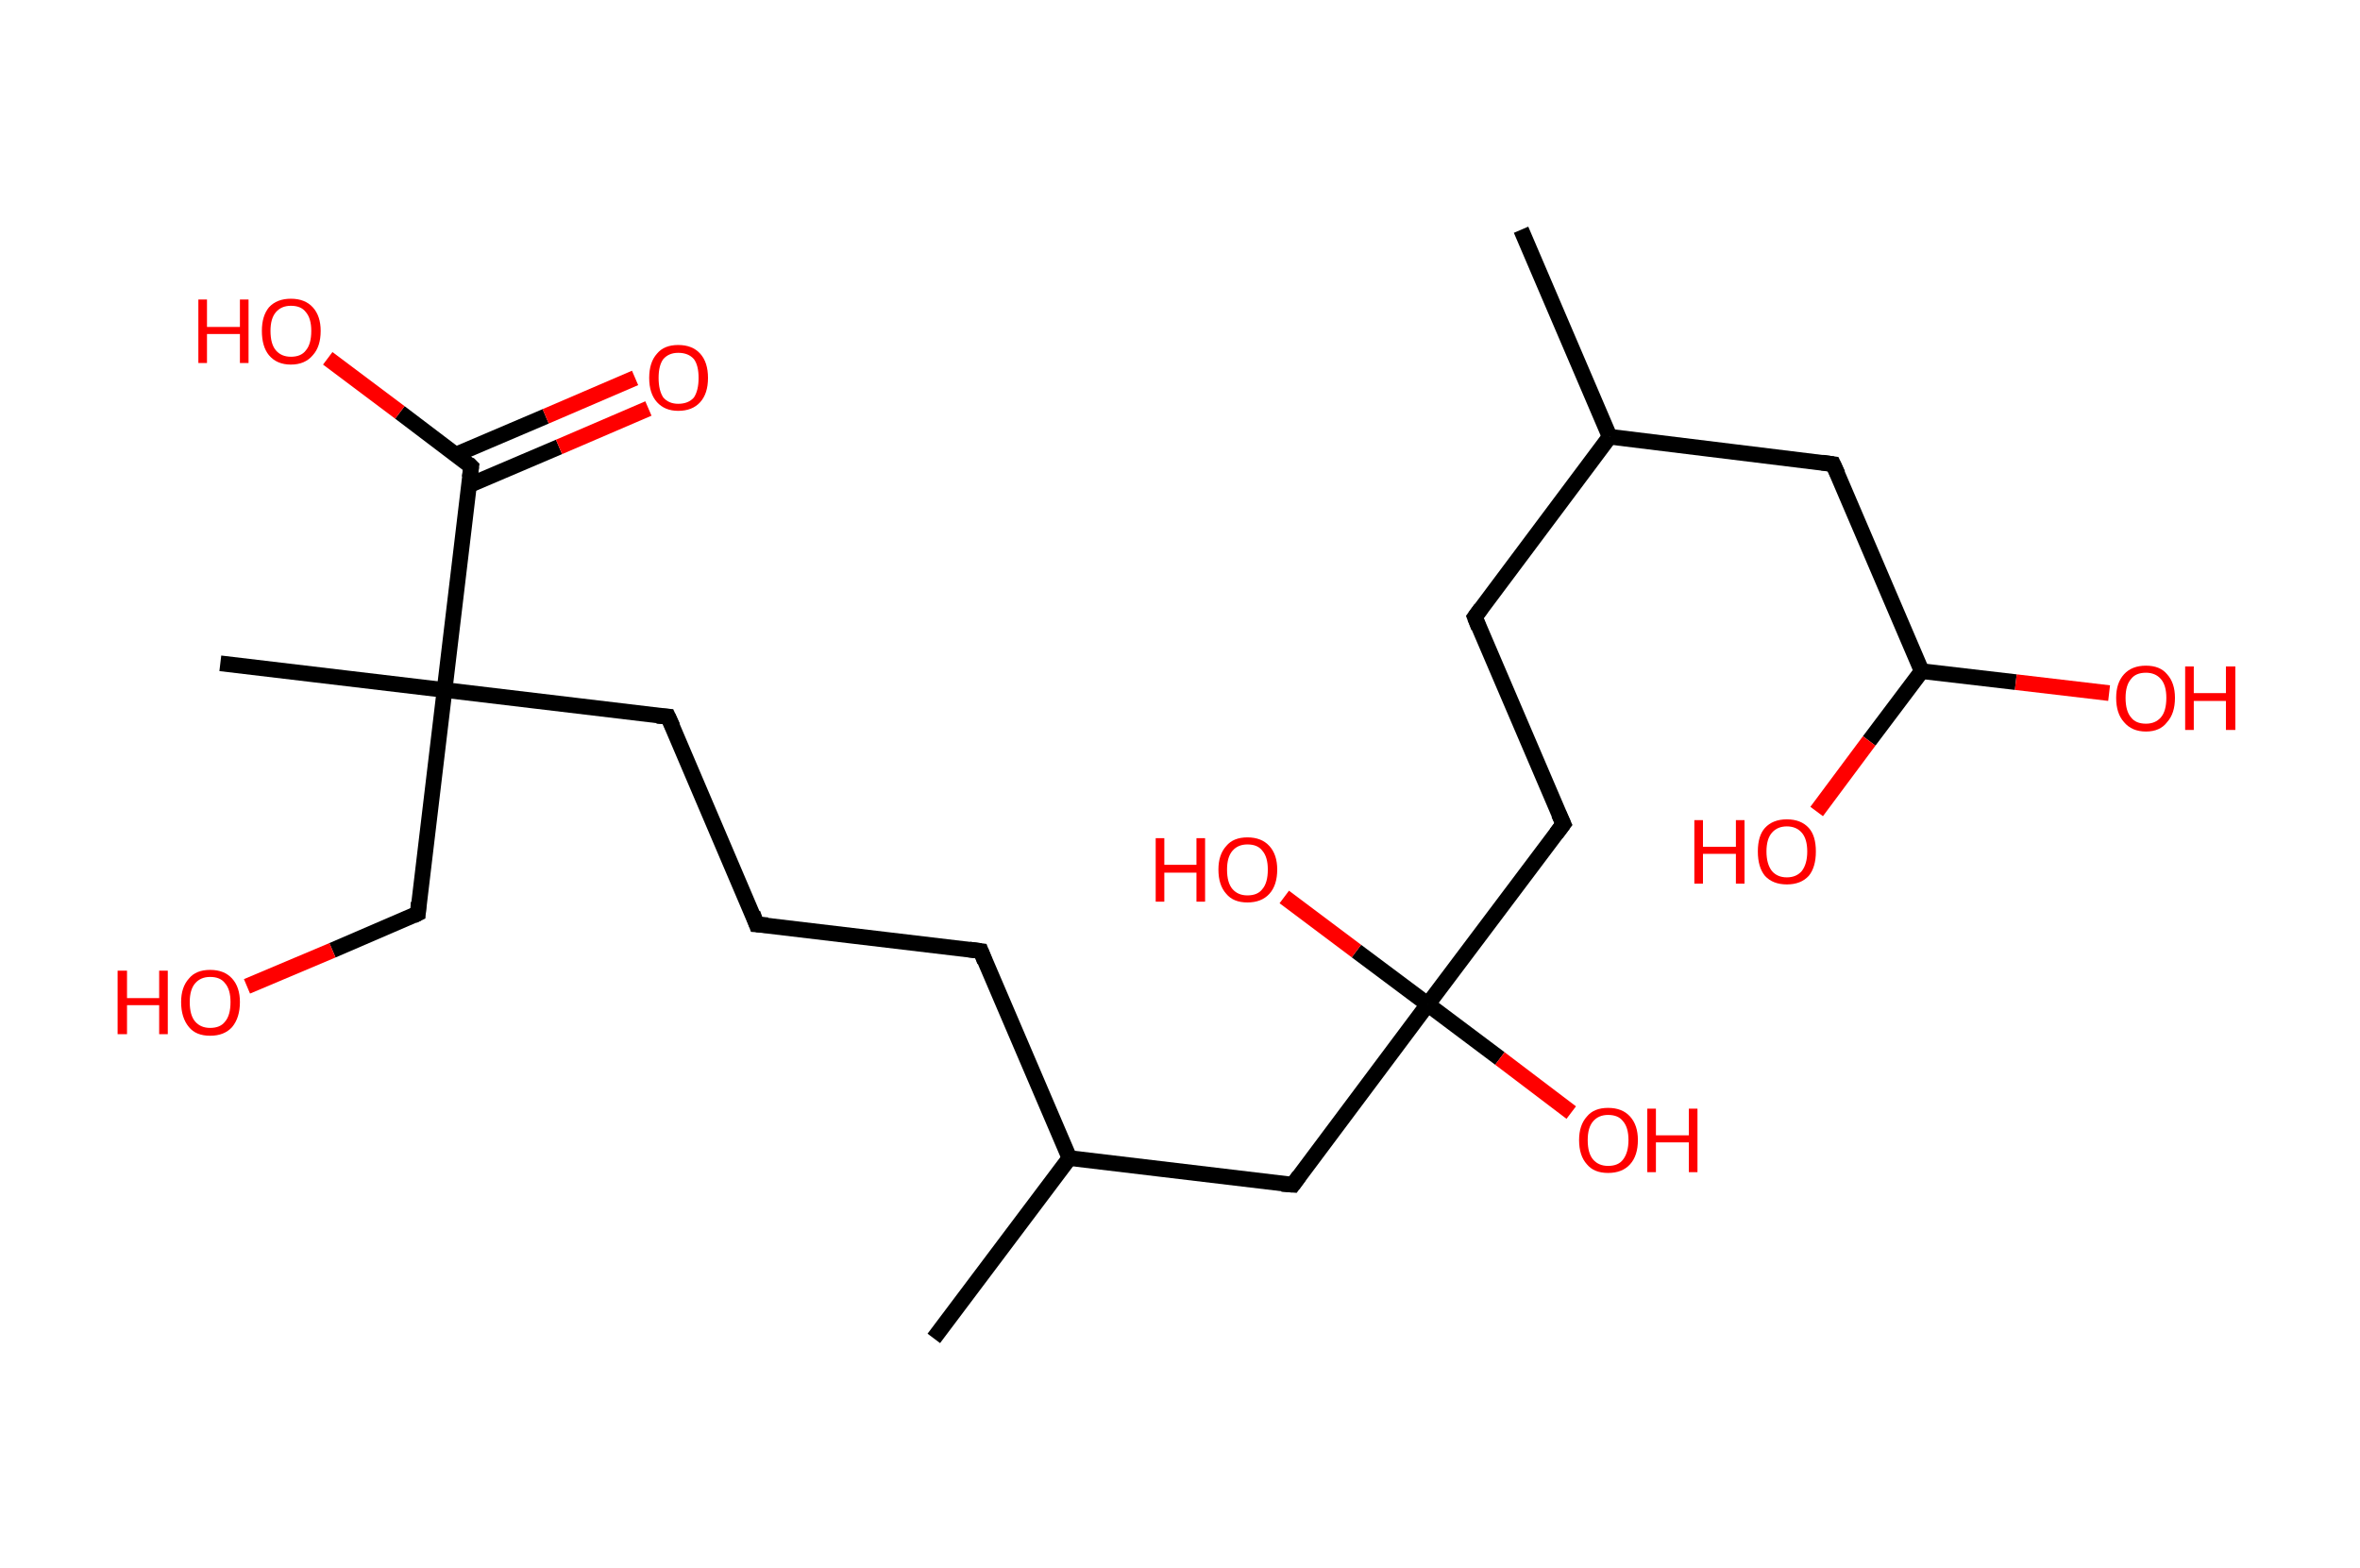 <?xml version='1.0' encoding='ASCII' standalone='yes'?>
<svg xmlns="http://www.w3.org/2000/svg" xmlns:rdkit="http://www.rdkit.org/xml" xmlns:xlink="http://www.w3.org/1999/xlink" version="1.1" baseProfile="full" xml:space="preserve" width="301px" height="200px" viewBox="0 0 301 200">
<!-- END OF HEADER -->
<rect style="opacity:1.0;fill:#FFFFFF;stroke:none" width="301.0" height="200.0" x="0.0" y="0.0"> </rect>
<path class="bond-0 atom-0 atom-1" d="M 194.0,29.3 L 205.3,55.7" style="fill:none;fill-rule:evenodd;stroke:#000000;stroke-width:2.0px;stroke-linecap:butt;stroke-linejoin:miter;stroke-opacity:1"/>
<path class="bond-1 atom-1 atom-2" d="M 205.3,55.7 L 188.1,78.7" style="fill:none;fill-rule:evenodd;stroke:#000000;stroke-width:2.0px;stroke-linecap:butt;stroke-linejoin:miter;stroke-opacity:1"/>
<path class="bond-2 atom-2 atom-3" d="M 188.1,78.7 L 199.4,105.1" style="fill:none;fill-rule:evenodd;stroke:#000000;stroke-width:2.0px;stroke-linecap:butt;stroke-linejoin:miter;stroke-opacity:1"/>
<path class="bond-3 atom-3 atom-4" d="M 199.4,105.1 L 182.1,128.1" style="fill:none;fill-rule:evenodd;stroke:#000000;stroke-width:2.0px;stroke-linecap:butt;stroke-linejoin:miter;stroke-opacity:1"/>
<path class="bond-4 atom-4 atom-5" d="M 182.1,128.1 L 191.3,135.0" style="fill:none;fill-rule:evenodd;stroke:#000000;stroke-width:2.0px;stroke-linecap:butt;stroke-linejoin:miter;stroke-opacity:1"/>
<path class="bond-4 atom-4 atom-5" d="M 191.3,135.0 L 200.4,141.9" style="fill:none;fill-rule:evenodd;stroke:#FF0000;stroke-width:2.0px;stroke-linecap:butt;stroke-linejoin:miter;stroke-opacity:1"/>
<path class="bond-5 atom-4 atom-6" d="M 182.1,128.1 L 173.0,121.3" style="fill:none;fill-rule:evenodd;stroke:#000000;stroke-width:2.0px;stroke-linecap:butt;stroke-linejoin:miter;stroke-opacity:1"/>
<path class="bond-5 atom-4 atom-6" d="M 173.0,121.3 L 163.8,114.4" style="fill:none;fill-rule:evenodd;stroke:#FF0000;stroke-width:2.0px;stroke-linecap:butt;stroke-linejoin:miter;stroke-opacity:1"/>
<path class="bond-6 atom-4 atom-7" d="M 182.1,128.1 L 164.9,151.1" style="fill:none;fill-rule:evenodd;stroke:#000000;stroke-width:2.0px;stroke-linecap:butt;stroke-linejoin:miter;stroke-opacity:1"/>
<path class="bond-7 atom-7 atom-8" d="M 164.9,151.1 L 136.4,147.7" style="fill:none;fill-rule:evenodd;stroke:#000000;stroke-width:2.0px;stroke-linecap:butt;stroke-linejoin:miter;stroke-opacity:1"/>
<path class="bond-8 atom-8 atom-9" d="M 136.4,147.7 L 119.1,170.7" style="fill:none;fill-rule:evenodd;stroke:#000000;stroke-width:2.0px;stroke-linecap:butt;stroke-linejoin:miter;stroke-opacity:1"/>
<path class="bond-9 atom-8 atom-10" d="M 136.4,147.7 L 125.1,121.3" style="fill:none;fill-rule:evenodd;stroke:#000000;stroke-width:2.0px;stroke-linecap:butt;stroke-linejoin:miter;stroke-opacity:1"/>
<path class="bond-10 atom-10 atom-11" d="M 125.1,121.3 L 96.5,117.9" style="fill:none;fill-rule:evenodd;stroke:#000000;stroke-width:2.0px;stroke-linecap:butt;stroke-linejoin:miter;stroke-opacity:1"/>
<path class="bond-11 atom-11 atom-12" d="M 96.5,117.9 L 85.2,91.4" style="fill:none;fill-rule:evenodd;stroke:#000000;stroke-width:2.0px;stroke-linecap:butt;stroke-linejoin:miter;stroke-opacity:1"/>
<path class="bond-12 atom-12 atom-13" d="M 85.2,91.4 L 56.7,88.0" style="fill:none;fill-rule:evenodd;stroke:#000000;stroke-width:2.0px;stroke-linecap:butt;stroke-linejoin:miter;stroke-opacity:1"/>
<path class="bond-13 atom-13 atom-14" d="M 56.7,88.0 L 28.1,84.6" style="fill:none;fill-rule:evenodd;stroke:#000000;stroke-width:2.0px;stroke-linecap:butt;stroke-linejoin:miter;stroke-opacity:1"/>
<path class="bond-14 atom-13 atom-15" d="M 56.7,88.0 L 53.3,116.5" style="fill:none;fill-rule:evenodd;stroke:#000000;stroke-width:2.0px;stroke-linecap:butt;stroke-linejoin:miter;stroke-opacity:1"/>
<path class="bond-15 atom-15 atom-16" d="M 53.3,116.5 L 42.4,121.2" style="fill:none;fill-rule:evenodd;stroke:#000000;stroke-width:2.0px;stroke-linecap:butt;stroke-linejoin:miter;stroke-opacity:1"/>
<path class="bond-15 atom-15 atom-16" d="M 42.4,121.2 L 31.5,125.8" style="fill:none;fill-rule:evenodd;stroke:#FF0000;stroke-width:2.0px;stroke-linecap:butt;stroke-linejoin:miter;stroke-opacity:1"/>
<path class="bond-16 atom-13 atom-17" d="M 56.7,88.0 L 60.1,59.5" style="fill:none;fill-rule:evenodd;stroke:#000000;stroke-width:2.0px;stroke-linecap:butt;stroke-linejoin:miter;stroke-opacity:1"/>
<path class="bond-17 atom-17 atom-18" d="M 59.8,61.9 L 71.3,57.0" style="fill:none;fill-rule:evenodd;stroke:#000000;stroke-width:2.0px;stroke-linecap:butt;stroke-linejoin:miter;stroke-opacity:1"/>
<path class="bond-17 atom-17 atom-18" d="M 71.3,57.0 L 82.7,52.1" style="fill:none;fill-rule:evenodd;stroke:#FF0000;stroke-width:2.0px;stroke-linecap:butt;stroke-linejoin:miter;stroke-opacity:1"/>
<path class="bond-17 atom-17 atom-18" d="M 58.1,58.0 L 69.6,53.1" style="fill:none;fill-rule:evenodd;stroke:#000000;stroke-width:2.0px;stroke-linecap:butt;stroke-linejoin:miter;stroke-opacity:1"/>
<path class="bond-17 atom-17 atom-18" d="M 69.6,53.1 L 81.0,48.2" style="fill:none;fill-rule:evenodd;stroke:#FF0000;stroke-width:2.0px;stroke-linecap:butt;stroke-linejoin:miter;stroke-opacity:1"/>
<path class="bond-18 atom-17 atom-19" d="M 60.1,59.5 L 51.0,52.6" style="fill:none;fill-rule:evenodd;stroke:#000000;stroke-width:2.0px;stroke-linecap:butt;stroke-linejoin:miter;stroke-opacity:1"/>
<path class="bond-18 atom-17 atom-19" d="M 51.0,52.6 L 41.8,45.7" style="fill:none;fill-rule:evenodd;stroke:#FF0000;stroke-width:2.0px;stroke-linecap:butt;stroke-linejoin:miter;stroke-opacity:1"/>
<path class="bond-19 atom-1 atom-20" d="M 205.3,55.7 L 233.8,59.2" style="fill:none;fill-rule:evenodd;stroke:#000000;stroke-width:2.0px;stroke-linecap:butt;stroke-linejoin:miter;stroke-opacity:1"/>
<path class="bond-20 atom-20 atom-21" d="M 233.8,59.2 L 245.1,85.6" style="fill:none;fill-rule:evenodd;stroke:#000000;stroke-width:2.0px;stroke-linecap:butt;stroke-linejoin:miter;stroke-opacity:1"/>
<path class="bond-21 atom-21 atom-22" d="M 245.1,85.6 L 257.1,87.0" style="fill:none;fill-rule:evenodd;stroke:#000000;stroke-width:2.0px;stroke-linecap:butt;stroke-linejoin:miter;stroke-opacity:1"/>
<path class="bond-21 atom-21 atom-22" d="M 257.1,87.0 L 269.0,88.4" style="fill:none;fill-rule:evenodd;stroke:#FF0000;stroke-width:2.0px;stroke-linecap:butt;stroke-linejoin:miter;stroke-opacity:1"/>
<path class="bond-22 atom-21 atom-23" d="M 245.1,85.6 L 238.4,94.5" style="fill:none;fill-rule:evenodd;stroke:#000000;stroke-width:2.0px;stroke-linecap:butt;stroke-linejoin:miter;stroke-opacity:1"/>
<path class="bond-22 atom-21 atom-23" d="M 238.4,94.5 L 231.7,103.5" style="fill:none;fill-rule:evenodd;stroke:#FF0000;stroke-width:2.0px;stroke-linecap:butt;stroke-linejoin:miter;stroke-opacity:1"/>
<path d="M 188.9,77.6 L 188.1,78.7 L 188.6,80.0" style="fill:none;stroke:#000000;stroke-width:2.0px;stroke-linecap:butt;stroke-linejoin:miter;stroke-opacity:1;"/>
<path d="M 198.8,103.8 L 199.4,105.1 L 198.5,106.3" style="fill:none;stroke:#000000;stroke-width:2.0px;stroke-linecap:butt;stroke-linejoin:miter;stroke-opacity:1;"/>
<path d="M 165.7,150.0 L 164.9,151.1 L 163.5,151.0" style="fill:none;stroke:#000000;stroke-width:2.0px;stroke-linecap:butt;stroke-linejoin:miter;stroke-opacity:1;"/>
<path d="M 125.6,122.6 L 125.1,121.3 L 123.6,121.1" style="fill:none;stroke:#000000;stroke-width:2.0px;stroke-linecap:butt;stroke-linejoin:miter;stroke-opacity:1;"/>
<path d="M 97.9,118.0 L 96.5,117.9 L 96.0,116.5" style="fill:none;stroke:#000000;stroke-width:2.0px;stroke-linecap:butt;stroke-linejoin:miter;stroke-opacity:1;"/>
<path d="M 85.8,92.7 L 85.2,91.4 L 83.8,91.3" style="fill:none;stroke:#000000;stroke-width:2.0px;stroke-linecap:butt;stroke-linejoin:miter;stroke-opacity:1;"/>
<path d="M 53.4,115.1 L 53.3,116.5 L 52.7,116.8" style="fill:none;stroke:#000000;stroke-width:2.0px;stroke-linecap:butt;stroke-linejoin:miter;stroke-opacity:1;"/>
<path d="M 59.9,60.9 L 60.1,59.5 L 59.7,59.1" style="fill:none;stroke:#000000;stroke-width:2.0px;stroke-linecap:butt;stroke-linejoin:miter;stroke-opacity:1;"/>
<path d="M 232.4,59.0 L 233.8,59.2 L 234.4,60.5" style="fill:none;stroke:#000000;stroke-width:2.0px;stroke-linecap:butt;stroke-linejoin:miter;stroke-opacity:1;"/>
<path class="atom-5" d="M 201.4 145.4 Q 201.4 143.5, 202.4 142.4 Q 203.3 141.3, 205.1 141.3 Q 206.9 141.3, 207.9 142.4 Q 208.9 143.5, 208.9 145.4 Q 208.9 147.4, 207.9 148.5 Q 206.9 149.6, 205.1 149.6 Q 203.3 149.6, 202.4 148.5 Q 201.4 147.4, 201.4 145.4 M 205.1 148.7 Q 206.4 148.7, 207.0 147.9 Q 207.7 147.0, 207.7 145.4 Q 207.7 143.8, 207.0 143.0 Q 206.4 142.2, 205.1 142.2 Q 203.9 142.2, 203.2 143.0 Q 202.5 143.8, 202.5 145.4 Q 202.5 147.1, 203.2 147.9 Q 203.9 148.7, 205.1 148.7 " fill="#FF0000"/>
<path class="atom-5" d="M 210.1 141.4 L 211.2 141.4 L 211.2 144.8 L 215.4 144.8 L 215.4 141.4 L 216.5 141.4 L 216.5 149.5 L 215.4 149.5 L 215.4 145.7 L 211.2 145.7 L 211.2 149.5 L 210.1 149.5 L 210.1 141.4 " fill="#FF0000"/>
<path class="atom-6" d="M 147.4 106.9 L 148.5 106.9 L 148.5 110.3 L 152.6 110.3 L 152.6 106.9 L 153.7 106.9 L 153.7 115.0 L 152.6 115.0 L 152.6 111.3 L 148.5 111.3 L 148.5 115.0 L 147.4 115.0 L 147.4 106.9 " fill="#FF0000"/>
<path class="atom-6" d="M 155.4 110.9 Q 155.4 109.0, 156.4 107.9 Q 157.3 106.8, 159.1 106.8 Q 160.9 106.8, 161.9 107.9 Q 162.9 109.0, 162.9 110.9 Q 162.9 112.9, 161.9 114.0 Q 160.9 115.1, 159.1 115.1 Q 157.3 115.1, 156.4 114.0 Q 155.4 112.9, 155.4 110.9 M 159.1 114.2 Q 160.4 114.2, 161.0 113.4 Q 161.7 112.6, 161.7 110.9 Q 161.7 109.3, 161.0 108.5 Q 160.4 107.7, 159.1 107.7 Q 157.9 107.7, 157.2 108.5 Q 156.5 109.3, 156.5 110.9 Q 156.5 112.6, 157.2 113.4 Q 157.9 114.2, 159.1 114.2 " fill="#FF0000"/>
<path class="atom-16" d="M 15.0 123.8 L 16.2 123.8 L 16.2 127.3 L 20.3 127.3 L 20.3 123.8 L 21.4 123.8 L 21.4 131.9 L 20.3 131.9 L 20.3 128.2 L 16.2 128.2 L 16.2 131.9 L 15.0 131.9 L 15.0 123.8 " fill="#FF0000"/>
<path class="atom-16" d="M 23.1 127.8 Q 23.1 125.9, 24.1 124.8 Q 25.0 123.7, 26.8 123.7 Q 28.6 123.7, 29.6 124.8 Q 30.6 125.9, 30.6 127.8 Q 30.6 129.8, 29.6 131.0 Q 28.6 132.1, 26.8 132.1 Q 25.0 132.1, 24.1 131.0 Q 23.1 129.8, 23.1 127.8 M 26.8 131.1 Q 28.1 131.1, 28.7 130.3 Q 29.4 129.5, 29.4 127.8 Q 29.4 126.2, 28.7 125.4 Q 28.1 124.6, 26.8 124.6 Q 25.6 124.6, 24.9 125.4 Q 24.2 126.2, 24.2 127.8 Q 24.2 129.5, 24.9 130.3 Q 25.6 131.1, 26.8 131.1 " fill="#FF0000"/>
<path class="atom-18" d="M 82.8 48.2 Q 82.8 46.2, 83.8 45.1 Q 84.7 44.0, 86.5 44.0 Q 88.3 44.0, 89.3 45.1 Q 90.3 46.2, 90.3 48.2 Q 90.3 50.2, 89.3 51.3 Q 88.3 52.4, 86.5 52.4 Q 84.8 52.4, 83.8 51.3 Q 82.8 50.2, 82.8 48.2 M 86.5 51.5 Q 87.8 51.5, 88.5 50.7 Q 89.1 49.8, 89.1 48.2 Q 89.1 46.6, 88.5 45.8 Q 87.8 45.0, 86.5 45.0 Q 85.3 45.0, 84.6 45.8 Q 84.0 46.6, 84.0 48.2 Q 84.0 49.8, 84.6 50.7 Q 85.3 51.5, 86.5 51.5 " fill="#FF0000"/>
<path class="atom-19" d="M 25.3 38.2 L 26.4 38.2 L 26.4 41.7 L 30.6 41.7 L 30.6 38.2 L 31.7 38.2 L 31.7 46.3 L 30.6 46.3 L 30.6 42.6 L 26.4 42.6 L 26.4 46.3 L 25.3 46.3 L 25.3 38.2 " fill="#FF0000"/>
<path class="atom-19" d="M 33.4 42.2 Q 33.4 40.3, 34.3 39.2 Q 35.3 38.1, 37.1 38.1 Q 38.9 38.1, 39.9 39.2 Q 40.9 40.3, 40.9 42.2 Q 40.9 44.2, 39.9 45.3 Q 38.9 46.5, 37.1 46.5 Q 35.3 46.5, 34.3 45.3 Q 33.4 44.2, 33.4 42.2 M 37.1 45.5 Q 38.4 45.5, 39.0 44.7 Q 39.7 43.9, 39.7 42.2 Q 39.7 40.6, 39.0 39.8 Q 38.4 39.0, 37.1 39.0 Q 35.9 39.0, 35.2 39.8 Q 34.5 40.6, 34.5 42.2 Q 34.5 43.9, 35.2 44.7 Q 35.9 45.5, 37.1 45.5 " fill="#FF0000"/>
<path class="atom-22" d="M 269.9 89.0 Q 269.9 87.1, 270.9 86.0 Q 271.9 84.9, 273.7 84.9 Q 275.5 84.9, 276.4 86.0 Q 277.4 87.1, 277.4 89.0 Q 277.4 91.0, 276.4 92.1 Q 275.5 93.3, 273.7 93.3 Q 271.9 93.3, 270.9 92.1 Q 269.9 91.0, 269.9 89.0 M 273.7 92.3 Q 274.9 92.3, 275.6 91.5 Q 276.3 90.7, 276.3 89.0 Q 276.3 87.4, 275.6 86.6 Q 274.9 85.8, 273.7 85.8 Q 272.4 85.8, 271.8 86.6 Q 271.1 87.4, 271.1 89.0 Q 271.1 90.7, 271.8 91.5 Q 272.4 92.3, 273.7 92.3 " fill="#FF0000"/>
<path class="atom-22" d="M 278.7 85.0 L 279.8 85.0 L 279.8 88.4 L 283.9 88.4 L 283.9 85.0 L 285.1 85.0 L 285.1 93.1 L 283.9 93.1 L 283.9 89.4 L 279.8 89.4 L 279.8 93.1 L 278.7 93.1 L 278.7 85.0 " fill="#FF0000"/>
<path class="atom-23" d="M 216.1 104.6 L 217.2 104.6 L 217.2 108.0 L 221.4 108.0 L 221.4 104.6 L 222.5 104.6 L 222.5 112.7 L 221.4 112.7 L 221.4 108.9 L 217.2 108.9 L 217.2 112.7 L 216.1 112.7 L 216.1 104.6 " fill="#FF0000"/>
<path class="atom-23" d="M 224.2 108.6 Q 224.2 106.6, 225.1 105.6 Q 226.1 104.5, 227.9 104.5 Q 229.7 104.5, 230.7 105.6 Q 231.6 106.6, 231.6 108.6 Q 231.6 110.6, 230.7 111.7 Q 229.7 112.8, 227.9 112.8 Q 226.1 112.8, 225.1 111.7 Q 224.2 110.6, 224.2 108.6 M 227.9 111.9 Q 229.1 111.9, 229.8 111.1 Q 230.5 110.2, 230.5 108.6 Q 230.5 107.0, 229.8 106.2 Q 229.1 105.4, 227.9 105.4 Q 226.7 105.4, 226.0 106.2 Q 225.3 107.0, 225.3 108.6 Q 225.3 110.2, 226.0 111.1 Q 226.7 111.9, 227.9 111.9 " fill="#FF0000"/>
</svg>
